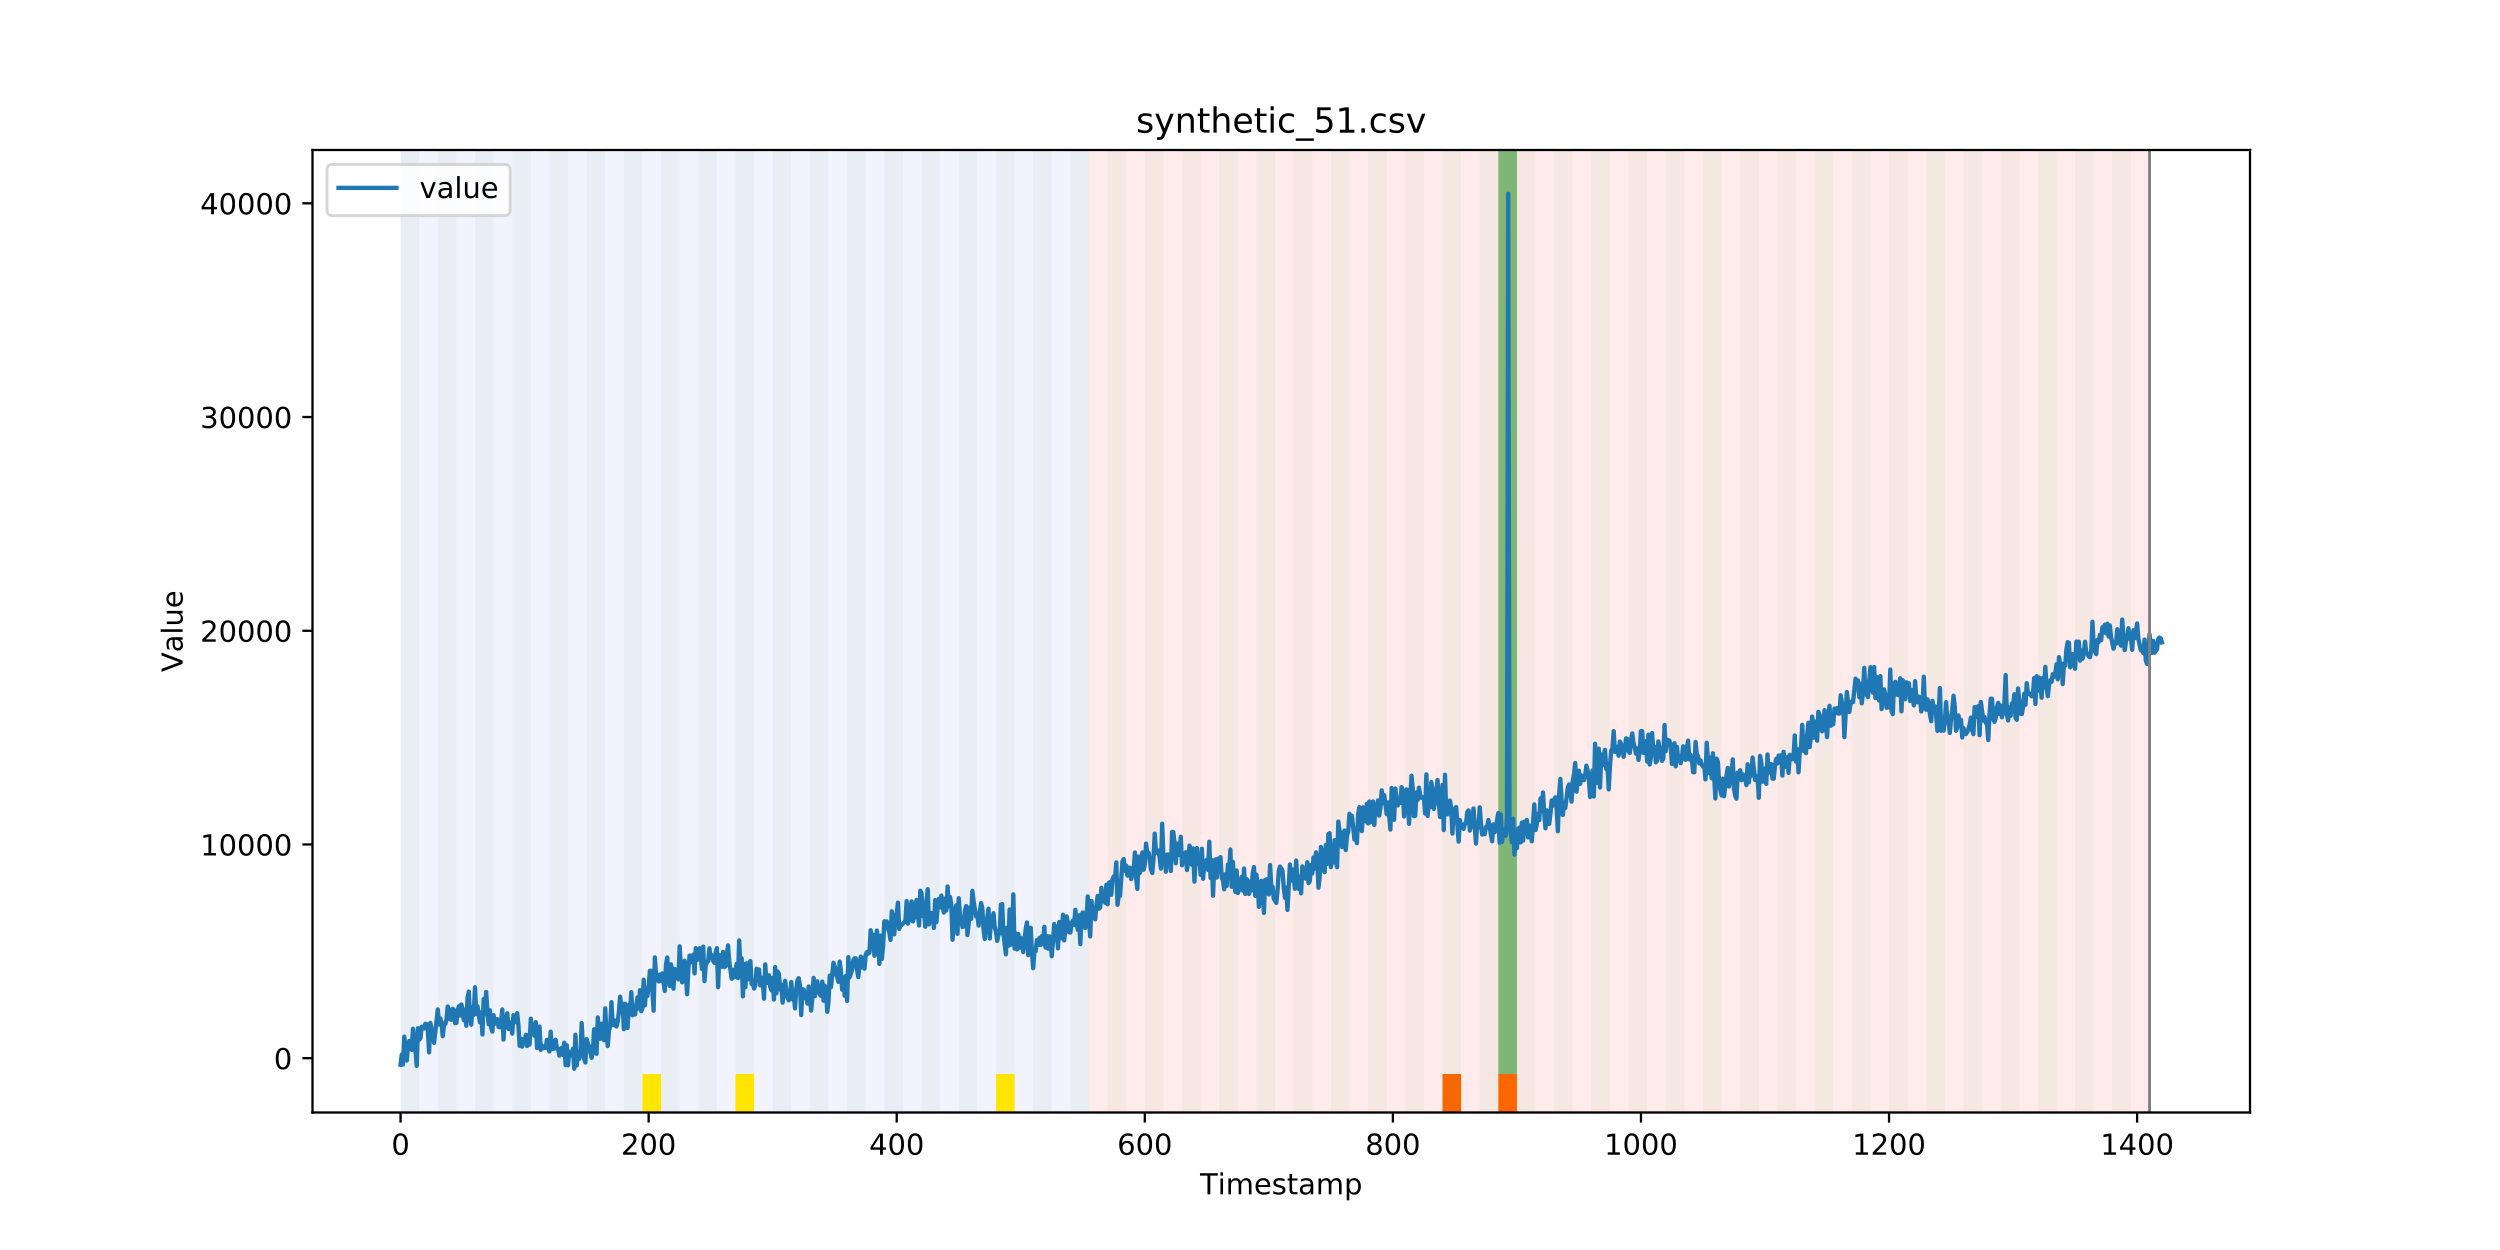 <?xml version="1.0" encoding="utf-8" standalone="no"?>
<!DOCTYPE svg PUBLIC "-//W3C//DTD SVG 1.1//EN"
  "http://www.w3.org/Graphics/SVG/1.1/DTD/svg11.dtd">
<!-- Created with matplotlib (https://matplotlib.org/) -->
<svg height="432pt" version="1.1" viewBox="0 0 864 432" width="864pt" xmlns="http://www.w3.org/2000/svg" xmlns:xlink="http://www.w3.org/1999/xlink">
 <defs>
  <style type="text/css">
*{stroke-linecap:butt;stroke-linejoin:round;}
  </style>
 </defs>
 <g id="figure_1">
  <g id="patch_1">
   <path d="M 0 432 
L 864 432 
L 864 0 
L 0 0 
z
" style="fill:#ffffff;"/>
  </g>
  <g id="axes_1">
   <g id="patch_2">
    <path d="M 108 384.48 
L 777.6 384.48 
L 777.6 51.84 
L 108 51.84 
z
" style="fill:#ffffff;"/>
   </g>
   <g id="patch_3">
    <path clip-path="url(#p2607fcc9b1)" d="M 138.436 384.48 
L 138.436 51.84 
L 376.354 51.84 
L 376.354 384.48 
z
" style="fill:#0000ff;opacity:0.05;"/>
   </g>
   <g id="patch_4">
    <path clip-path="url(#p2607fcc9b1)" d="M 376.354 384.48 
L 376.354 51.84 
L 742.877 51.84 
L 742.877 384.48 
z
" style="fill:#ff0000;opacity:0.08;"/>
   </g>
   <g id="patch_5">
    <path clip-path="url(#p2607fcc9b1)" d="M 138.436 384.48 
L 138.436 51.84 
L 144.867 51.84 
L 144.867 384.48 
z
" style="fill:#008000;opacity:0.04;"/>
   </g>
   <g id="patch_6">
    <path clip-path="url(#p2607fcc9b1)" d="M 151.297 384.48 
L 151.297 51.84 
L 157.727 51.84 
L 157.727 384.48 
z
" style="fill:#008000;opacity:0.04;"/>
   </g>
   <g id="patch_7">
    <path clip-path="url(#p2607fcc9b1)" d="M 164.157 384.48 
L 164.157 51.84 
L 170.587 51.84 
L 170.587 384.48 
z
" style="fill:#008000;opacity:0.04;"/>
   </g>
   <g id="patch_8">
    <path clip-path="url(#p2607fcc9b1)" d="M 177.018 384.48 
L 177.018 51.84 
L 183.448 51.84 
L 183.448 384.48 
z
" style="fill:#008000;opacity:0.04;"/>
   </g>
   <g id="patch_9">
    <path clip-path="url(#p2607fcc9b1)" d="M 189.878 384.48 
L 189.878 51.84 
L 196.308 51.84 
L 196.308 384.48 
z
" style="fill:#008000;opacity:0.04;"/>
   </g>
   <g id="patch_10">
    <path clip-path="url(#p2607fcc9b1)" d="M 202.739 384.48 
L 202.739 51.84 
L 209.169 51.84 
L 209.169 384.48 
z
" style="fill:#008000;opacity:0.04;"/>
   </g>
   <g id="patch_11">
    <path clip-path="url(#p2607fcc9b1)" d="M 215.599 384.48 
L 215.599 51.84 
L 222.029 51.84 
L 222.029 384.48 
z
" style="fill:#008000;opacity:0.04;"/>
   </g>
   <g id="patch_12">
    <path clip-path="url(#p2607fcc9b1)" d="M 222.029 384.48 
L 222.029 371.174 
L 228.459 371.174 
L 228.459 384.48 
z
" style="fill:#ffe500;"/>
   </g>
   <g id="patch_13">
    <path clip-path="url(#p2607fcc9b1)" d="M 228.459 384.48 
L 228.459 51.84 
L 234.89 51.84 
L 234.89 384.48 
z
" style="fill:#008000;opacity:0.04;"/>
   </g>
   <g id="patch_14">
    <path clip-path="url(#p2607fcc9b1)" d="M 241.32 384.48 
L 241.32 51.84 
L 247.75 51.84 
L 247.75 384.48 
z
" style="fill:#008000;opacity:0.04;"/>
   </g>
   <g id="patch_15">
    <path clip-path="url(#p2607fcc9b1)" d="M 254.18 384.48 
L 254.18 51.84 
L 260.61 51.84 
L 260.61 384.48 
z
" style="fill:#008000;opacity:0.04;"/>
   </g>
   <g id="patch_16">
    <path clip-path="url(#p2607fcc9b1)" d="M 254.18 384.48 
L 254.18 371.174 
L 260.61 371.174 
L 260.61 384.48 
z
" style="fill:#ffe500;"/>
   </g>
   <g id="patch_17">
    <path clip-path="url(#p2607fcc9b1)" d="M 498.529 384.48 
L 498.529 371.174 
L 504.959 371.174 
L 504.959 384.48 
z
" style="fill:#ff6600;"/>
   </g>
   <g id="patch_18">
    <path clip-path="url(#p2607fcc9b1)" d="M 267.041 384.48 
L 267.041 51.84 
L 273.471 51.84 
L 273.471 384.48 
z
" style="fill:#008000;opacity:0.04;"/>
   </g>
   <g id="patch_19">
    <path clip-path="url(#p2607fcc9b1)" d="M 279.901 384.48 
L 279.901 51.84 
L 286.331 51.84 
L 286.331 384.48 
z
" style="fill:#008000;opacity:0.04;"/>
   </g>
   <g id="patch_20">
    <path clip-path="url(#p2607fcc9b1)" d="M 517.819 384.48 
L 517.819 371.174 
L 524.249 371.174 
L 524.249 384.48 
z
" style="fill:#ff6600;"/>
   </g>
   <g id="patch_21">
    <path clip-path="url(#p2607fcc9b1)" d="M 292.762 384.48 
L 292.762 51.84 
L 299.192 51.84 
L 299.192 384.48 
z
" style="fill:#008000;opacity:0.04;"/>
   </g>
   <g id="patch_22">
    <path clip-path="url(#p2607fcc9b1)" d="M 305.622 384.48 
L 305.622 51.84 
L 312.052 51.84 
L 312.052 384.48 
z
" style="fill:#008000;opacity:0.04;"/>
   </g>
   <g id="patch_23">
    <path clip-path="url(#p2607fcc9b1)" d="M 318.482 384.48 
L 318.482 51.84 
L 324.913 51.84 
L 324.913 384.48 
z
" style="fill:#008000;opacity:0.04;"/>
   </g>
   <g id="patch_24">
    <path clip-path="url(#p2607fcc9b1)" d="M 331.343 384.48 
L 331.343 51.84 
L 337.773 51.84 
L 337.773 384.48 
z
" style="fill:#008000;opacity:0.04;"/>
   </g>
   <g id="patch_25">
    <path clip-path="url(#p2607fcc9b1)" d="M 344.203 384.48 
L 344.203 51.84 
L 350.634 51.84 
L 350.634 384.48 
z
" style="fill:#008000;opacity:0.04;"/>
   </g>
   <g id="patch_26">
    <path clip-path="url(#p2607fcc9b1)" d="M 344.203 384.48 
L 344.203 371.174 
L 350.634 371.174 
L 350.634 384.48 
z
" style="fill:#ffe500;"/>
   </g>
   <g id="patch_27">
    <path clip-path="url(#p2607fcc9b1)" d="M 357.064 384.48 
L 357.064 51.84 
L 363.494 51.84 
L 363.494 384.48 
z
" style="fill:#008000;opacity:0.04;"/>
   </g>
   <g id="patch_28">
    <path clip-path="url(#p2607fcc9b1)" d="M 369.924 384.48 
L 369.924 51.84 
L 376.354 51.84 
L 376.354 384.48 
z
" style="fill:#008000;opacity:0.04;"/>
   </g>
   <g id="patch_29">
    <path clip-path="url(#p2607fcc9b1)" d="M 382.785 384.48 
L 382.785 51.84 
L 389.215 51.84 
L 389.215 384.48 
z
" style="fill:#008000;opacity:0.04;"/>
   </g>
   <g id="patch_30">
    <path clip-path="url(#p2607fcc9b1)" d="M 395.645 384.48 
L 395.645 51.84 
L 402.075 51.84 
L 402.075 384.48 
z
" style="fill:#008000;opacity:0.04;"/>
   </g>
   <g id="patch_31">
    <path clip-path="url(#p2607fcc9b1)" d="M 408.506 384.48 
L 408.506 51.84 
L 414.936 51.84 
L 414.936 384.48 
z
" style="fill:#008000;opacity:0.04;"/>
   </g>
   <g id="patch_32">
    <path clip-path="url(#p2607fcc9b1)" d="M 421.366 384.48 
L 421.366 51.84 
L 427.796 51.84 
L 427.796 384.48 
z
" style="fill:#008000;opacity:0.04;"/>
   </g>
   <g id="patch_33">
    <path clip-path="url(#p2607fcc9b1)" d="M 434.226 384.48 
L 434.226 51.84 
L 440.657 51.84 
L 440.657 384.48 
z
" style="fill:#008000;opacity:0.04;"/>
   </g>
   <g id="patch_34">
    <path clip-path="url(#p2607fcc9b1)" d="M 447.087 384.48 
L 447.087 51.84 
L 453.517 51.84 
L 453.517 384.48 
z
" style="fill:#008000;opacity:0.04;"/>
   </g>
   <g id="patch_35">
    <path clip-path="url(#p2607fcc9b1)" d="M 459.947 384.48 
L 459.947 51.84 
L 466.377 51.84 
L 466.377 384.48 
z
" style="fill:#008000;opacity:0.04;"/>
   </g>
   <g id="patch_36">
    <path clip-path="url(#p2607fcc9b1)" d="M 472.808 384.48 
L 472.808 51.84 
L 479.238 51.84 
L 479.238 384.48 
z
" style="fill:#008000;opacity:0.04;"/>
   </g>
   <g id="patch_37">
    <path clip-path="url(#p2607fcc9b1)" d="M 485.668 384.48 
L 485.668 51.84 
L 492.098 51.84 
L 492.098 384.48 
z
" style="fill:#008000;opacity:0.04;"/>
   </g>
   <g id="patch_38">
    <path clip-path="url(#p2607fcc9b1)" d="M 498.529 384.48 
L 498.529 51.84 
L 504.959 51.84 
L 504.959 384.48 
z
" style="fill:#008000;opacity:0.04;"/>
   </g>
   <g id="patch_39">
    <path clip-path="url(#p2607fcc9b1)" d="M 511.389 384.48 
L 511.389 51.84 
L 517.819 51.84 
L 517.819 384.48 
z
" style="fill:#008000;opacity:0.04;"/>
   </g>
   <g id="patch_40">
    <path clip-path="url(#p2607fcc9b1)" d="M 517.819 371.174 
L 517.819 51.84 
L 524.249 51.84 
L 524.249 371.174 
z
" style="fill:#008000;opacity:0.5;"/>
   </g>
   <g id="patch_41">
    <path clip-path="url(#p2607fcc9b1)" d="M 524.249 384.48 
L 524.249 51.84 
L 530.68 51.84 
L 530.68 384.48 
z
" style="fill:#008000;opacity:0.04;"/>
   </g>
   <g id="patch_42">
    <path clip-path="url(#p2607fcc9b1)" d="M 537.11 384.48 
L 537.11 51.84 
L 543.54 51.84 
L 543.54 384.48 
z
" style="fill:#008000;opacity:0.04;"/>
   </g>
   <g id="patch_43">
    <path clip-path="url(#p2607fcc9b1)" d="M 549.97 384.48 
L 549.97 51.84 
L 556.401 51.84 
L 556.401 384.48 
z
" style="fill:#008000;opacity:0.04;"/>
   </g>
   <g id="patch_44">
    <path clip-path="url(#p2607fcc9b1)" d="M 562.831 384.48 
L 562.831 51.84 
L 569.261 51.84 
L 569.261 384.48 
z
" style="fill:#008000;opacity:0.04;"/>
   </g>
   <g id="patch_45">
    <path clip-path="url(#p2607fcc9b1)" d="M 575.691 384.48 
L 575.691 51.84 
L 582.121 51.84 
L 582.121 384.48 
z
" style="fill:#008000;opacity:0.04;"/>
   </g>
   <g id="patch_46">
    <path clip-path="url(#p2607fcc9b1)" d="M 588.552 384.48 
L 588.552 51.84 
L 594.982 51.84 
L 594.982 384.48 
z
" style="fill:#008000;opacity:0.04;"/>
   </g>
   <g id="patch_47">
    <path clip-path="url(#p2607fcc9b1)" d="M 601.412 384.48 
L 601.412 51.84 
L 607.842 51.84 
L 607.842 384.48 
z
" style="fill:#008000;opacity:0.04;"/>
   </g>
   <g id="patch_48">
    <path clip-path="url(#p2607fcc9b1)" d="M 614.272 384.48 
L 614.272 51.84 
L 620.703 51.84 
L 620.703 384.48 
z
" style="fill:#008000;opacity:0.04;"/>
   </g>
   <g id="patch_49">
    <path clip-path="url(#p2607fcc9b1)" d="M 627.133 384.48 
L 627.133 51.84 
L 633.563 51.84 
L 633.563 384.48 
z
" style="fill:#008000;opacity:0.04;"/>
   </g>
   <g id="patch_50">
    <path clip-path="url(#p2607fcc9b1)" d="M 639.993 384.48 
L 639.993 51.84 
L 646.424 51.84 
L 646.424 384.48 
z
" style="fill:#008000;opacity:0.04;"/>
   </g>
   <g id="patch_51">
    <path clip-path="url(#p2607fcc9b1)" d="M 652.854 384.48 
L 652.854 51.84 
L 659.284 51.84 
L 659.284 384.48 
z
" style="fill:#008000;opacity:0.04;"/>
   </g>
   <g id="patch_52">
    <path clip-path="url(#p2607fcc9b1)" d="M 665.714 384.48 
L 665.714 51.84 
L 672.144 51.84 
L 672.144 384.48 
z
" style="fill:#008000;opacity:0.04;"/>
   </g>
   <g id="patch_53">
    <path clip-path="url(#p2607fcc9b1)" d="M 678.575 384.48 
L 678.575 51.84 
L 685.005 51.84 
L 685.005 384.48 
z
" style="fill:#008000;opacity:0.04;"/>
   </g>
   <g id="patch_54">
    <path clip-path="url(#p2607fcc9b1)" d="M 691.435 384.48 
L 691.435 51.84 
L 697.865 51.84 
L 697.865 384.48 
z
" style="fill:#008000;opacity:0.04;"/>
   </g>
   <g id="patch_55">
    <path clip-path="url(#p2607fcc9b1)" d="M 704.296 384.48 
L 704.296 51.84 
L 710.726 51.84 
L 710.726 384.48 
z
" style="fill:#008000;opacity:0.04;"/>
   </g>
   <g id="patch_56">
    <path clip-path="url(#p2607fcc9b1)" d="M 717.156 384.48 
L 717.156 51.84 
L 723.586 51.84 
L 723.586 384.48 
z
" style="fill:#008000;opacity:0.04;"/>
   </g>
   <g id="patch_57">
    <path clip-path="url(#p2607fcc9b1)" d="M 730.016 384.48 
L 730.016 51.84 
L 736.447 51.84 
L 736.447 384.48 
z
" style="fill:#008000;opacity:0.04;"/>
   </g>
   <g id="matplotlib.axis_1">
    <g id="xtick_1">
     <g id="line2d_1">
      <defs>
       <path d="M 0 0 
L 0 3.5 
" id="md748abb220" style="stroke:#000000;stroke-width:0.8;"/>
      </defs>
      <g>
       <use style="stroke:#000000;stroke-width:0.8;" x="138.436" xlink:href="#md748abb220" y="384.48"/>
      </g>
     </g>
     <g id="text_1">
      <!-- 0 -->
      <defs>
       <path d="M 31.781 66.406 
Q 24.172 66.406 20.328 58.906 
Q 16.5 51.422 16.5 36.375 
Q 16.5 21.391 20.328 13.891 
Q 24.172 6.391 31.781 6.391 
Q 39.453 6.391 43.281 13.891 
Q 47.125 21.391 47.125 36.375 
Q 47.125 51.422 43.281 58.906 
Q 39.453 66.406 31.781 66.406 
z
M 31.781 74.219 
Q 44.047 74.219 50.516 64.516 
Q 56.984 54.828 56.984 36.375 
Q 56.984 17.969 50.516 8.266 
Q 44.047 -1.422 31.781 -1.422 
Q 19.531 -1.422 13.062 8.266 
Q 6.594 17.969 6.594 36.375 
Q 6.594 54.828 13.062 64.516 
Q 19.531 74.219 31.781 74.219 
z
" id="DejaVuSans-48"/>
      </defs>
      <g transform="translate(135.255 399.078)scale(0.1 -0.1)">
       <use xlink:href="#DejaVuSans-48"/>
      </g>
     </g>
    </g>
    <g id="xtick_2">
     <g id="line2d_2">
      <g>
       <use style="stroke:#000000;stroke-width:0.8;" x="224.173" xlink:href="#md748abb220" y="384.48"/>
      </g>
     </g>
     <g id="text_2">
      <!-- 200 -->
      <defs>
       <path d="M 19.188 8.297 
L 53.609 8.297 
L 53.609 0 
L 7.328 0 
L 7.328 8.297 
Q 12.938 14.109 22.625 23.891 
Q 32.328 33.688 34.812 36.531 
Q 39.547 41.844 41.422 45.531 
Q 43.312 49.219 43.312 52.781 
Q 43.312 58.594 39.234 62.25 
Q 35.156 65.922 28.609 65.922 
Q 23.969 65.922 18.812 64.312 
Q 13.672 62.703 7.812 59.422 
L 7.812 69.391 
Q 13.766 71.781 18.938 73 
Q 24.125 74.219 28.422 74.219 
Q 39.75 74.219 46.484 68.547 
Q 53.219 62.891 53.219 53.422 
Q 53.219 48.922 51.531 44.891 
Q 49.859 40.875 45.406 35.406 
Q 44.188 33.984 37.641 27.219 
Q 31.109 20.453 19.188 8.297 
z
" id="DejaVuSans-50"/>
      </defs>
      <g transform="translate(214.629 399.078)scale(0.1 -0.1)">
       <use xlink:href="#DejaVuSans-50"/>
       <use x="63.623" xlink:href="#DejaVuSans-48"/>
       <use x="127.246" xlink:href="#DejaVuSans-48"/>
      </g>
     </g>
    </g>
    <g id="xtick_3">
     <g id="line2d_3">
      <g>
       <use style="stroke:#000000;stroke-width:0.8;" x="309.909" xlink:href="#md748abb220" y="384.48"/>
      </g>
     </g>
     <g id="text_3">
      <!-- 400 -->
      <defs>
       <path d="M 37.797 64.312 
L 12.891 25.391 
L 37.797 25.391 
z
M 35.203 72.906 
L 47.609 72.906 
L 47.609 25.391 
L 58.016 25.391 
L 58.016 17.188 
L 47.609 17.188 
L 47.609 0 
L 37.797 0 
L 37.797 17.188 
L 4.891 17.188 
L 4.891 26.703 
z
" id="DejaVuSans-52"/>
      </defs>
      <g transform="translate(300.365 399.078)scale(0.1 -0.1)">
       <use xlink:href="#DejaVuSans-52"/>
       <use x="63.623" xlink:href="#DejaVuSans-48"/>
       <use x="127.246" xlink:href="#DejaVuSans-48"/>
      </g>
     </g>
    </g>
    <g id="xtick_4">
     <g id="line2d_4">
      <g>
       <use style="stroke:#000000;stroke-width:0.8;" x="395.645" xlink:href="#md748abb220" y="384.48"/>
      </g>
     </g>
     <g id="text_4">
      <!-- 600 -->
      <defs>
       <path d="M 33.016 40.375 
Q 26.375 40.375 22.484 35.828 
Q 18.609 31.297 18.609 23.391 
Q 18.609 15.531 22.484 10.953 
Q 26.375 6.391 33.016 6.391 
Q 39.656 6.391 43.531 10.953 
Q 47.406 15.531 47.406 23.391 
Q 47.406 31.297 43.531 35.828 
Q 39.656 40.375 33.016 40.375 
z
M 52.594 71.297 
L 52.594 62.312 
Q 48.875 64.062 45.094 64.984 
Q 41.312 65.922 37.594 65.922 
Q 27.828 65.922 22.672 59.328 
Q 17.531 52.734 16.797 39.406 
Q 19.672 43.656 24.016 45.922 
Q 28.375 48.188 33.594 48.188 
Q 44.578 48.188 50.953 41.516 
Q 57.328 34.859 57.328 23.391 
Q 57.328 12.156 50.688 5.359 
Q 44.047 -1.422 33.016 -1.422 
Q 20.359 -1.422 13.672 8.266 
Q 6.984 17.969 6.984 36.375 
Q 6.984 53.656 15.188 63.938 
Q 23.391 74.219 37.203 74.219 
Q 40.922 74.219 44.703 73.484 
Q 48.484 72.75 52.594 71.297 
z
" id="DejaVuSans-54"/>
      </defs>
      <g transform="translate(386.101 399.078)scale(0.1 -0.1)">
       <use xlink:href="#DejaVuSans-54"/>
       <use x="63.623" xlink:href="#DejaVuSans-48"/>
       <use x="127.246" xlink:href="#DejaVuSans-48"/>
      </g>
     </g>
    </g>
    <g id="xtick_5">
     <g id="line2d_5">
      <g>
       <use style="stroke:#000000;stroke-width:0.8;" x="481.381" xlink:href="#md748abb220" y="384.48"/>
      </g>
     </g>
     <g id="text_5">
      <!-- 800 -->
      <defs>
       <path d="M 31.781 34.625 
Q 24.75 34.625 20.719 30.859 
Q 16.703 27.094 16.703 20.516 
Q 16.703 13.922 20.719 10.156 
Q 24.75 6.391 31.781 6.391 
Q 38.812 6.391 42.859 10.172 
Q 46.922 13.969 46.922 20.516 
Q 46.922 27.094 42.891 30.859 
Q 38.875 34.625 31.781 34.625 
z
M 21.922 38.812 
Q 15.578 40.375 12.031 44.719 
Q 8.5 49.078 8.5 55.328 
Q 8.5 64.062 14.719 69.141 
Q 20.953 74.219 31.781 74.219 
Q 42.672 74.219 48.875 69.141 
Q 55.078 64.062 55.078 55.328 
Q 55.078 49.078 51.531 44.719 
Q 48 40.375 41.703 38.812 
Q 48.828 37.156 52.797 32.312 
Q 56.781 27.484 56.781 20.516 
Q 56.781 9.906 50.312 4.234 
Q 43.844 -1.422 31.781 -1.422 
Q 19.734 -1.422 13.25 4.234 
Q 6.781 9.906 6.781 20.516 
Q 6.781 27.484 10.781 32.312 
Q 14.797 37.156 21.922 38.812 
z
M 18.312 54.391 
Q 18.312 48.734 21.844 45.562 
Q 25.391 42.391 31.781 42.391 
Q 38.141 42.391 41.719 45.562 
Q 45.312 48.734 45.312 54.391 
Q 45.312 60.062 41.719 63.234 
Q 38.141 66.406 31.781 66.406 
Q 25.391 66.406 21.844 63.234 
Q 18.312 60.062 18.312 54.391 
z
" id="DejaVuSans-56"/>
      </defs>
      <g transform="translate(471.838 399.078)scale(0.1 -0.1)">
       <use xlink:href="#DejaVuSans-56"/>
       <use x="63.623" xlink:href="#DejaVuSans-48"/>
       <use x="127.246" xlink:href="#DejaVuSans-48"/>
      </g>
     </g>
    </g>
    <g id="xtick_6">
     <g id="line2d_6">
      <g>
       <use style="stroke:#000000;stroke-width:0.8;" x="567.118" xlink:href="#md748abb220" y="384.48"/>
      </g>
     </g>
     <g id="text_6">
      <!-- 1000 -->
      <defs>
       <path d="M 12.406 8.297 
L 28.516 8.297 
L 28.516 63.922 
L 10.984 60.406 
L 10.984 69.391 
L 28.422 72.906 
L 38.281 72.906 
L 38.281 8.297 
L 54.391 8.297 
L 54.391 0 
L 12.406 0 
z
" id="DejaVuSans-49"/>
      </defs>
      <g transform="translate(554.393 399.078)scale(0.1 -0.1)">
       <use xlink:href="#DejaVuSans-49"/>
       <use x="63.623" xlink:href="#DejaVuSans-48"/>
       <use x="127.246" xlink:href="#DejaVuSans-48"/>
       <use x="190.869" xlink:href="#DejaVuSans-48"/>
      </g>
     </g>
    </g>
    <g id="xtick_7">
     <g id="line2d_7">
      <g>
       <use style="stroke:#000000;stroke-width:0.8;" x="652.854" xlink:href="#md748abb220" y="384.48"/>
      </g>
     </g>
     <g id="text_7">
      <!-- 1200 -->
      <g transform="translate(640.129 399.078)scale(0.1 -0.1)">
       <use xlink:href="#DejaVuSans-49"/>
       <use x="63.623" xlink:href="#DejaVuSans-50"/>
       <use x="127.246" xlink:href="#DejaVuSans-48"/>
       <use x="190.869" xlink:href="#DejaVuSans-48"/>
      </g>
     </g>
    </g>
    <g id="xtick_8">
     <g id="line2d_8">
      <g>
       <use style="stroke:#000000;stroke-width:0.8;" x="738.59" xlink:href="#md748abb220" y="384.48"/>
      </g>
     </g>
     <g id="text_8">
      <!-- 1400 -->
      <g transform="translate(725.865 399.078)scale(0.1 -0.1)">
       <use xlink:href="#DejaVuSans-49"/>
       <use x="63.623" xlink:href="#DejaVuSans-52"/>
       <use x="127.246" xlink:href="#DejaVuSans-48"/>
       <use x="190.869" xlink:href="#DejaVuSans-48"/>
      </g>
     </g>
    </g>
    <g id="text_9">
     <!-- Timestamp -->
     <defs>
      <path d="M -0.297 72.906 
L 61.375 72.906 
L 61.375 64.594 
L 35.5 64.594 
L 35.5 0 
L 25.594 0 
L 25.594 64.594 
L -0.297 64.594 
z
" id="DejaVuSans-84"/>
      <path d="M 9.422 54.688 
L 18.406 54.688 
L 18.406 0 
L 9.422 0 
z
M 9.422 75.984 
L 18.406 75.984 
L 18.406 64.594 
L 9.422 64.594 
z
" id="DejaVuSans-105"/>
      <path d="M 52 44.188 
Q 55.375 50.25 60.062 53.125 
Q 64.75 56 71.094 56 
Q 79.641 56 84.281 50.016 
Q 88.922 44.047 88.922 33.016 
L 88.922 0 
L 79.891 0 
L 79.891 32.719 
Q 79.891 40.578 77.094 44.375 
Q 74.312 48.188 68.609 48.188 
Q 61.625 48.188 57.562 43.547 
Q 53.516 38.922 53.516 30.906 
L 53.516 0 
L 44.484 0 
L 44.484 32.719 
Q 44.484 40.625 41.703 44.406 
Q 38.922 48.188 33.109 48.188 
Q 26.219 48.188 22.156 43.531 
Q 18.109 38.875 18.109 30.906 
L 18.109 0 
L 9.078 0 
L 9.078 54.688 
L 18.109 54.688 
L 18.109 46.188 
Q 21.188 51.219 25.484 53.609 
Q 29.781 56 35.688 56 
Q 41.656 56 45.828 52.969 
Q 50 49.953 52 44.188 
z
" id="DejaVuSans-109"/>
      <path d="M 56.203 29.594 
L 56.203 25.203 
L 14.891 25.203 
Q 15.484 15.922 20.484 11.062 
Q 25.484 6.203 34.422 6.203 
Q 39.594 6.203 44.453 7.469 
Q 49.312 8.734 54.109 11.281 
L 54.109 2.781 
Q 49.266 0.734 44.188 -0.344 
Q 39.109 -1.422 33.891 -1.422 
Q 20.797 -1.422 13.156 6.188 
Q 5.516 13.812 5.516 26.812 
Q 5.516 40.234 12.766 48.109 
Q 20.016 56 32.328 56 
Q 43.359 56 49.781 48.891 
Q 56.203 41.797 56.203 29.594 
z
M 47.219 32.234 
Q 47.125 39.594 43.094 43.984 
Q 39.062 48.391 32.422 48.391 
Q 24.906 48.391 20.391 44.141 
Q 15.875 39.891 15.188 32.172 
z
" id="DejaVuSans-101"/>
      <path d="M 44.281 53.078 
L 44.281 44.578 
Q 40.484 46.531 36.375 47.5 
Q 32.281 48.484 27.875 48.484 
Q 21.188 48.484 17.844 46.438 
Q 14.5 44.391 14.5 40.281 
Q 14.5 37.156 16.891 35.375 
Q 19.281 33.594 26.516 31.984 
L 29.594 31.297 
Q 39.156 29.25 43.188 25.516 
Q 47.219 21.781 47.219 15.094 
Q 47.219 7.469 41.188 3.016 
Q 35.156 -1.422 24.609 -1.422 
Q 20.219 -1.422 15.453 -0.562 
Q 10.688 0.297 5.422 2 
L 5.422 11.281 
Q 10.406 8.688 15.234 7.391 
Q 20.062 6.109 24.812 6.109 
Q 31.156 6.109 34.562 8.281 
Q 37.984 10.453 37.984 14.406 
Q 37.984 18.062 35.516 20.016 
Q 33.062 21.969 24.703 23.781 
L 21.578 24.516 
Q 13.234 26.266 9.516 29.906 
Q 5.812 33.547 5.812 39.891 
Q 5.812 47.609 11.281 51.797 
Q 16.75 56 26.812 56 
Q 31.781 56 36.172 55.266 
Q 40.578 54.547 44.281 53.078 
z
" id="DejaVuSans-115"/>
      <path d="M 18.312 70.219 
L 18.312 54.688 
L 36.812 54.688 
L 36.812 47.703 
L 18.312 47.703 
L 18.312 18.016 
Q 18.312 11.328 20.141 9.422 
Q 21.969 7.516 27.594 7.516 
L 36.812 7.516 
L 36.812 0 
L 27.594 0 
Q 17.188 0 13.234 3.875 
Q 9.281 7.766 9.281 18.016 
L 9.281 47.703 
L 2.688 47.703 
L 2.688 54.688 
L 9.281 54.688 
L 9.281 70.219 
z
" id="DejaVuSans-116"/>
      <path d="M 34.281 27.484 
Q 23.391 27.484 19.188 25 
Q 14.984 22.516 14.984 16.5 
Q 14.984 11.719 18.141 8.906 
Q 21.297 6.109 26.703 6.109 
Q 34.188 6.109 38.703 11.406 
Q 43.219 16.703 43.219 25.484 
L 43.219 27.484 
z
M 52.203 31.203 
L 52.203 0 
L 43.219 0 
L 43.219 8.297 
Q 40.141 3.328 35.547 0.953 
Q 30.953 -1.422 24.312 -1.422 
Q 15.922 -1.422 10.953 3.297 
Q 6 8.016 6 15.922 
Q 6 25.141 12.172 29.828 
Q 18.359 34.516 30.609 34.516 
L 43.219 34.516 
L 43.219 35.406 
Q 43.219 41.609 39.141 45 
Q 35.062 48.391 27.688 48.391 
Q 23 48.391 18.547 47.266 
Q 14.109 46.141 10.016 43.891 
L 10.016 52.203 
Q 14.938 54.109 19.578 55.047 
Q 24.219 56 28.609 56 
Q 40.484 56 46.344 49.844 
Q 52.203 43.703 52.203 31.203 
z
" id="DejaVuSans-97"/>
      <path d="M 18.109 8.203 
L 18.109 -20.797 
L 9.078 -20.797 
L 9.078 54.688 
L 18.109 54.688 
L 18.109 46.391 
Q 20.953 51.266 25.266 53.625 
Q 29.594 56 35.594 56 
Q 45.562 56 51.781 48.094 
Q 58.016 40.188 58.016 27.297 
Q 58.016 14.406 51.781 6.484 
Q 45.562 -1.422 35.594 -1.422 
Q 29.594 -1.422 25.266 0.953 
Q 20.953 3.328 18.109 8.203 
z
M 48.688 27.297 
Q 48.688 37.203 44.609 42.844 
Q 40.531 48.484 33.406 48.484 
Q 26.266 48.484 22.188 42.844 
Q 18.109 37.203 18.109 27.297 
Q 18.109 17.391 22.188 11.75 
Q 26.266 6.109 33.406 6.109 
Q 40.531 6.109 44.609 11.75 
Q 48.688 17.391 48.688 27.297 
z
" id="DejaVuSans-112"/>
     </defs>
     <g transform="translate(414.739 412.757)scale(0.1 -0.1)">
      <use xlink:href="#DejaVuSans-84"/>
      <use x="61.037" xlink:href="#DejaVuSans-105"/>
      <use x="88.82" xlink:href="#DejaVuSans-109"/>
      <use x="186.232" xlink:href="#DejaVuSans-101"/>
      <use x="247.756" xlink:href="#DejaVuSans-115"/>
      <use x="299.855" xlink:href="#DejaVuSans-116"/>
      <use x="339.064" xlink:href="#DejaVuSans-97"/>
      <use x="400.344" xlink:href="#DejaVuSans-109"/>
      <use x="497.756" xlink:href="#DejaVuSans-112"/>
     </g>
    </g>
   </g>
   <g id="matplotlib.axis_2">
    <g id="ytick_1">
     <g id="line2d_9">
      <defs>
       <path d="M 0 0 
L -3.5 0 
" id="m618b142334" style="stroke:#000000;stroke-width:0.8;"/>
      </defs>
      <g>
       <use style="stroke:#000000;stroke-width:0.8;" x="108" xlink:href="#m618b142334" y="365.71"/>
      </g>
     </g>
     <g id="text_10">
      <!-- 0 -->
      <g transform="translate(94.638 369.509)scale(0.1 -0.1)">
       <use xlink:href="#DejaVuSans-48"/>
      </g>
     </g>
    </g>
    <g id="ytick_2">
     <g id="line2d_10">
      <g>
       <use style="stroke:#000000;stroke-width:0.8;" x="108" xlink:href="#m618b142334" y="291.848"/>
      </g>
     </g>
     <g id="text_11">
      <!-- 10000 -->
      <g transform="translate(69.188 295.647)scale(0.1 -0.1)">
       <use xlink:href="#DejaVuSans-49"/>
       <use x="63.623" xlink:href="#DejaVuSans-48"/>
       <use x="127.246" xlink:href="#DejaVuSans-48"/>
       <use x="190.869" xlink:href="#DejaVuSans-48"/>
       <use x="254.492" xlink:href="#DejaVuSans-48"/>
      </g>
     </g>
    </g>
    <g id="ytick_3">
     <g id="line2d_11">
      <g>
       <use style="stroke:#000000;stroke-width:0.8;" x="108" xlink:href="#m618b142334" y="217.986"/>
      </g>
     </g>
     <g id="text_12">
      <!-- 20000 -->
      <g transform="translate(69.188 221.785)scale(0.1 -0.1)">
       <use xlink:href="#DejaVuSans-50"/>
       <use x="63.623" xlink:href="#DejaVuSans-48"/>
       <use x="127.246" xlink:href="#DejaVuSans-48"/>
       <use x="190.869" xlink:href="#DejaVuSans-48"/>
       <use x="254.492" xlink:href="#DejaVuSans-48"/>
      </g>
     </g>
    </g>
    <g id="ytick_4">
     <g id="line2d_12">
      <g>
       <use style="stroke:#000000;stroke-width:0.8;" x="108" xlink:href="#m618b142334" y="144.124"/>
      </g>
     </g>
     <g id="text_13">
      <!-- 30000 -->
      <defs>
       <path d="M 40.578 39.312 
Q 47.656 37.797 51.625 33 
Q 55.609 28.219 55.609 21.188 
Q 55.609 10.406 48.188 4.484 
Q 40.766 -1.422 27.094 -1.422 
Q 22.516 -1.422 17.656 -0.516 
Q 12.797 0.391 7.625 2.203 
L 7.625 11.719 
Q 11.719 9.328 16.594 8.109 
Q 21.484 6.891 26.812 6.891 
Q 36.078 6.891 40.938 10.547 
Q 45.797 14.203 45.797 21.188 
Q 45.797 27.641 41.281 31.266 
Q 36.766 34.906 28.719 34.906 
L 20.219 34.906 
L 20.219 43.016 
L 29.109 43.016 
Q 36.375 43.016 40.234 45.922 
Q 44.094 48.828 44.094 54.297 
Q 44.094 59.906 40.109 62.906 
Q 36.141 65.922 28.719 65.922 
Q 24.656 65.922 20.016 65.031 
Q 15.375 64.156 9.812 62.312 
L 9.812 71.094 
Q 15.438 72.656 20.344 73.438 
Q 25.25 74.219 29.594 74.219 
Q 40.828 74.219 47.359 69.109 
Q 53.906 64.016 53.906 55.328 
Q 53.906 49.266 50.438 45.094 
Q 46.969 40.922 40.578 39.312 
z
" id="DejaVuSans-51"/>
      </defs>
      <g transform="translate(69.188 147.923)scale(0.1 -0.1)">
       <use xlink:href="#DejaVuSans-51"/>
       <use x="63.623" xlink:href="#DejaVuSans-48"/>
       <use x="127.246" xlink:href="#DejaVuSans-48"/>
       <use x="190.869" xlink:href="#DejaVuSans-48"/>
       <use x="254.492" xlink:href="#DejaVuSans-48"/>
      </g>
     </g>
    </g>
    <g id="ytick_5">
     <g id="line2d_13">
      <g>
       <use style="stroke:#000000;stroke-width:0.8;" x="108" xlink:href="#m618b142334" y="70.262"/>
      </g>
     </g>
     <g id="text_14">
      <!-- 40000 -->
      <g transform="translate(69.188 74.061)scale(0.1 -0.1)">
       <use xlink:href="#DejaVuSans-52"/>
       <use x="63.623" xlink:href="#DejaVuSans-48"/>
       <use x="127.246" xlink:href="#DejaVuSans-48"/>
       <use x="190.869" xlink:href="#DejaVuSans-48"/>
       <use x="254.492" xlink:href="#DejaVuSans-48"/>
      </g>
     </g>
    </g>
    <g id="text_15">
     <!-- Value -->
     <defs>
      <path d="M 28.609 0 
L 0.781 72.906 
L 11.078 72.906 
L 34.188 11.531 
L 57.328 72.906 
L 67.578 72.906 
L 39.797 0 
z
" id="DejaVuSans-86"/>
      <path d="M 9.422 75.984 
L 18.406 75.984 
L 18.406 0 
L 9.422 0 
z
" id="DejaVuSans-108"/>
      <path d="M 8.5 21.578 
L 8.5 54.688 
L 17.484 54.688 
L 17.484 21.922 
Q 17.484 14.156 20.5 10.266 
Q 23.531 6.391 29.594 6.391 
Q 36.859 6.391 41.078 11.031 
Q 45.312 15.672 45.312 23.688 
L 45.312 54.688 
L 54.297 54.688 
L 54.297 0 
L 45.312 0 
L 45.312 8.406 
Q 42.047 3.422 37.719 1 
Q 33.406 -1.422 27.688 -1.422 
Q 18.266 -1.422 13.375 4.438 
Q 8.5 10.297 8.5 21.578 
z
M 31.109 56 
z
" id="DejaVuSans-117"/>
     </defs>
     <g transform="translate(63.108 232.273)rotate(-90)scale(0.1 -0.1)">
      <use xlink:href="#DejaVuSans-86"/>
      <use x="68.299" xlink:href="#DejaVuSans-97"/>
      <use x="129.578" xlink:href="#DejaVuSans-108"/>
      <use x="157.361" xlink:href="#DejaVuSans-117"/>
      <use x="220.74" xlink:href="#DejaVuSans-101"/>
     </g>
    </g>
   </g>
   <g id="line2d_14">
    <path clip-path="url(#p2607fcc9b1)" d="M 138.436 367.975 
L 138.865 364.476 
L 139.294 367.882 
L 139.722 358.266 
L 140.58 366.507 
L 141.008 361.135 
L 141.437 359.754 
L 141.866 359.936 
L 142.294 362.834 
L 142.723 355.551 
L 143.581 362.763 
L 144.009 368.365 
L 144.438 355.352 
L 144.867 359.365 
L 145.295 358.859 
L 145.724 354.844 
L 146.153 354.922 
L 146.581 355.401 
L 147.01 353.801 
L 147.439 353.953 
L 147.867 356.265 
L 148.296 363.705 
L 148.725 353.514 
L 149.153 355.731 
L 149.582 355.782 
L 150.011 360.427 
L 151.297 348.85 
L 151.725 354.086 
L 152.154 351.964 
L 152.583 353.37 
L 153.012 358.114 
L 153.44 354.242 
L 153.869 353.934 
L 154.298 352.451 
L 154.726 347.866 
L 155.155 348.94 
L 155.584 352.255 
L 156.012 352.414 
L 156.441 348.663 
L 156.87 349.039 
L 157.298 353.598 
L 157.727 353.538 
L 158.156 349.372 
L 158.584 347.739 
L 159.013 350.967 
L 159.442 347.133 
L 159.87 348.882 
L 160.299 352.632 
L 160.728 348.983 
L 161.156 354.493 
L 161.585 344.793 
L 162.014 342.709 
L 162.443 351.563 
L 162.871 354.123 
L 163.3 348.046 
L 163.729 350.732 
L 164.157 341.194 
L 164.586 350.453 
L 165.015 347.759 
L 165.872 353.311 
L 166.301 349.88 
L 166.729 357.501 
L 167.158 345.263 
L 167.587 350.33 
L 168.015 342.831 
L 168.444 349.369 
L 168.873 353.983 
L 169.301 349.146 
L 169.73 355.133 
L 170.159 356.502 
L 170.587 350.841 
L 171.016 353.792 
L 171.445 352.299 
L 171.873 352.213 
L 172.302 354.915 
L 172.731 355.038 
L 173.16 353.609 
L 173.588 348.865 
L 174.017 359.279 
L 174.446 351.508 
L 174.874 352.719 
L 175.303 350.192 
L 175.732 355.584 
L 176.16 353.275 
L 176.589 353.9 
L 177.018 357.196 
L 177.446 350.831 
L 177.875 351.252 
L 178.304 353.233 
L 178.732 350.131 
L 179.161 354.257 
L 179.59 361.428 
L 180.018 359.017 
L 180.447 361.719 
L 180.876 359.125 
L 181.304 359.92 
L 181.733 357.658 
L 182.162 361.491 
L 182.591 357.689 
L 183.019 360.986 
L 183.448 352.072 
L 183.877 356.26 
L 184.305 355.748 
L 184.734 357.947 
L 185.163 353.257 
L 185.591 362.21 
L 186.02 361.751 
L 186.449 354.795 
L 186.877 362.843 
L 187.306 361.35 
L 187.735 362.223 
L 188.592 362.118 
L 189.021 359.35 
L 189.449 362.027 
L 189.878 363.402 
L 190.307 356.549 
L 190.735 362.546 
L 191.164 362.522 
L 191.593 362.321 
L 192.022 359.343 
L 192.45 362.391 
L 192.879 362.325 
L 193.308 364.816 
L 194.165 362.106 
L 194.594 364.585 
L 195.022 360.375 
L 195.451 368.12 
L 195.88 361.229 
L 196.308 368.171 
L 196.737 363.483 
L 197.166 364.305 
L 197.594 364.725 
L 198.023 362.419 
L 198.452 369.36 
L 198.88 357.612 
L 199.309 368.244 
L 199.738 363.606 
L 200.166 365.952 
L 200.595 364.447 
L 201.024 353.597 
L 201.452 361.26 
L 201.881 366.02 
L 202.31 367.185 
L 202.739 359.111 
L 203.167 360.686 
L 203.596 361.611 
L 204.453 365.583 
L 204.882 363.79 
L 205.311 355.71 
L 205.739 361.572 
L 206.168 364.185 
L 206.597 351.627 
L 207.025 356.792 
L 207.454 359.001 
L 207.883 353.799 
L 208.311 354.134 
L 208.74 359.494 
L 209.169 348.499 
L 209.597 357.448 
L 210.026 361.514 
L 210.455 356.327 
L 210.883 354.636 
L 211.312 346.338 
L 211.741 354.273 
L 212.17 352.564 
L 212.598 354.191 
L 213.027 354.765 
L 213.456 353.234 
L 213.884 349.724 
L 214.313 344.453 
L 214.742 347.993 
L 215.17 346.892 
L 215.599 355.675 
L 216.028 346.887 
L 216.456 349.34 
L 216.885 355.275 
L 217.314 347.335 
L 217.742 349.464 
L 218.171 342.898 
L 218.6 350.877 
L 219.028 349.168 
L 219.457 350.598 
L 220.314 344.703 
L 220.743 348.541 
L 221.172 342.205 
L 221.601 349.461 
L 222.029 348.42 
L 222.458 338.59 
L 222.887 347.432 
L 223.315 341.614 
L 223.744 344.181 
L 224.173 340.775 
L 224.601 335.528 
L 225.03 335.5 
L 225.887 349.299 
L 226.316 330.848 
L 226.745 337.364 
L 227.173 337.451 
L 227.602 339.163 
L 228.031 336.813 
L 228.459 338.991 
L 228.888 336.422 
L 229.745 342.484 
L 230.174 333.246 
L 230.603 330.91 
L 231.031 337.491 
L 231.46 340.745 
L 231.889 333.288 
L 232.318 335.588 
L 232.746 341.677 
L 233.175 334.853 
L 233.604 336.976 
L 234.032 335.63 
L 234.461 338.465 
L 234.89 327.061 
L 235.318 334.893 
L 235.747 339.491 
L 236.176 332.486 
L 236.604 332.046 
L 237.033 336.581 
L 237.462 343.596 
L 237.89 334.952 
L 238.319 330.236 
L 238.748 332.48 
L 239.176 332.502 
L 239.605 329.903 
L 240.034 336.397 
L 240.462 327.69 
L 240.891 331.773 
L 241.32 329.016 
L 241.749 327.728 
L 242.177 330.744 
L 242.606 334.871 
L 243.035 327.144 
L 243.463 339.072 
L 243.892 333.58 
L 244.321 332.5 
L 244.749 332.184 
L 245.178 327.739 
L 245.607 331.119 
L 246.035 330.15 
L 246.464 332.014 
L 246.893 332.759 
L 247.321 329.282 
L 247.75 327.674 
L 248.179 341.173 
L 248.607 330.052 
L 249.036 330.92 
L 249.465 334.068 
L 249.893 329.011 
L 250.322 334.215 
L 250.751 333.972 
L 251.608 326.738 
L 252.037 332.384 
L 252.894 338.262 
L 253.323 335.218 
L 253.752 337.716 
L 254.609 333.097 
L 255.038 338.016 
L 255.466 325.022 
L 255.895 334.656 
L 256.324 331.206 
L 256.752 344.343 
L 257.181 333.14 
L 257.61 341.142 
L 258.038 332.941 
L 258.467 335.151 
L 258.896 338.434 
L 259.324 332.141 
L 259.753 340.03 
L 260.182 339.82 
L 260.61 341.651 
L 261.039 340.639 
L 261.468 334.793 
L 261.897 336.966 
L 262.325 335.05 
L 262.754 340.555 
L 263.183 337.899 
L 263.611 338.632 
L 264.04 345.167 
L 264.469 333.299 
L 264.897 339.728 
L 265.326 337.566 
L 265.755 337.066 
L 266.183 341.073 
L 266.612 342.242 
L 267.041 337.915 
L 267.469 345.435 
L 267.898 334.23 
L 268.327 343.301 
L 268.755 335.785 
L 269.184 336.489 
L 269.613 342.044 
L 270.041 340.369 
L 270.47 346.523 
L 270.899 341.574 
L 271.328 338.983 
L 271.756 342.668 
L 272.185 344.868 
L 272.614 345.731 
L 273.042 343.484 
L 273.471 339.397 
L 273.9 345.332 
L 274.328 344.026 
L 274.757 348.507 
L 275.186 341.8 
L 275.614 338.762 
L 276.043 338.071 
L 276.472 340.658 
L 276.9 350.79 
L 277.329 341.904 
L 277.758 341.98 
L 278.186 345.003 
L 278.615 342.982 
L 279.044 346.831 
L 279.472 340.94 
L 280.33 349.26 
L 280.759 344.624 
L 281.187 337.975 
L 281.616 344.264 
L 282.045 340.102 
L 282.473 339.149 
L 282.902 342.548 
L 283.331 343.726 
L 283.759 344.216 
L 284.188 339.235 
L 284.617 345.839 
L 285.045 340.684 
L 285.474 342.483 
L 285.903 349.705 
L 286.331 346.231 
L 286.76 337.202 
L 287.189 341.117 
L 288.046 332.713 
L 288.475 333.981 
L 288.903 336.686 
L 289.332 337.496 
L 289.761 339.338 
L 290.19 332.326 
L 290.618 335.694 
L 291.047 342.029 
L 291.476 337.834 
L 291.904 344.128 
L 292.333 337.255 
L 292.762 345.928 
L 293.19 330.803 
L 293.619 337.774 
L 294.476 335.221 
L 294.905 331.867 
L 295.334 331.208 
L 295.762 331.211 
L 296.191 335.097 
L 296.62 337.659 
L 297.048 333.555 
L 297.477 330.61 
L 297.906 334.333 
L 298.334 331.052 
L 298.763 334.763 
L 299.192 329.948 
L 299.62 328.991 
L 300.049 329.587 
L 300.478 329.214 
L 300.907 321.497 
L 301.335 324.834 
L 301.764 323.076 
L 302.193 330.315 
L 303.05 321.596 
L 303.479 325.732 
L 303.907 333.123 
L 304.336 323.355 
L 304.765 331.419 
L 305.193 326.867 
L 305.622 318.388 
L 306.051 320.647 
L 306.479 318.439 
L 306.908 320.996 
L 307.337 322.168 
L 307.765 324.845 
L 308.194 314.955 
L 308.623 320.414 
L 309.051 322.906 
L 309.48 316.571 
L 309.909 315.419 
L 310.338 311.964 
L 310.766 321.047 
L 311.195 319.906 
L 311.624 319.67 
L 312.91 318.273 
L 313.338 311.418 
L 313.767 319.206 
L 314.196 317.761 
L 314.624 313.566 
L 315.053 311.526 
L 315.482 318.439 
L 315.91 317.205 
L 316.339 313.085 
L 316.768 311.004 
L 317.625 319.844 
L 318.054 307.813 
L 318.482 308.675 
L 318.911 316.612 
L 319.34 314.027 
L 319.769 320.284 
L 320.197 311.366 
L 320.626 307.315 
L 321.055 319.476 
L 321.483 316.146 
L 321.912 315.542 
L 322.341 315.623 
L 322.769 320.667 
L 323.198 311.055 
L 323.627 318.691 
L 324.055 312.978 
L 324.484 310.632 
L 324.913 313.615 
L 325.341 309.508 
L 325.77 312.991 
L 326.199 315.367 
L 326.627 310.523 
L 327.056 314.65 
L 327.485 306.383 
L 327.913 313.212 
L 328.342 310.005 
L 328.771 312.539 
L 329.199 324.766 
L 329.628 318.677 
L 330.057 315.239 
L 330.486 312.87 
L 330.914 322.741 
L 331.343 310.412 
L 331.772 316.473 
L 332.2 317.192 
L 332.629 320.388 
L 333.058 320.177 
L 333.486 314.656 
L 333.915 313.133 
L 334.344 323.166 
L 334.772 319.237 
L 335.201 313.628 
L 335.63 317.569 
L 336.058 307.9 
L 336.487 311.59 
L 337.344 316.722 
L 337.773 315.916 
L 338.202 319.868 
L 338.63 315.069 
L 339.059 312.091 
L 339.488 313.829 
L 339.917 321.229 
L 340.345 324.513 
L 340.774 319.061 
L 341.203 317.227 
L 341.631 314.037 
L 342.06 324.357 
L 342.489 318.249 
L 342.917 318.986 
L 343.346 315.602 
L 343.775 320.453 
L 344.203 321.934 
L 344.632 325.149 
L 345.061 323.005 
L 345.489 322.648 
L 345.918 312.635 
L 346.347 312.494 
L 346.775 322.574 
L 347.633 329.811 
L 348.061 320.624 
L 348.49 326.879 
L 348.919 314.33 
L 349.348 326.48 
L 349.776 322.896 
L 350.205 309.104 
L 350.634 327.834 
L 351.062 322.644 
L 351.491 328.131 
L 351.92 322.781 
L 352.348 327.521 
L 352.777 324.056 
L 353.206 325.583 
L 353.634 329.034 
L 354.492 321.008 
L 354.92 318.811 
L 355.349 330.075 
L 356.206 320.622 
L 356.635 329.239 
L 357.064 334.603 
L 357.492 328.607 
L 357.921 328.73 
L 358.35 324.893 
L 358.778 326.579 
L 359.207 324.152 
L 359.636 326.58 
L 360.065 323.523 
L 360.493 326.254 
L 360.922 320.306 
L 361.351 327.496 
L 361.779 323.519 
L 362.208 327.848 
L 362.637 323.604 
L 363.065 324.438 
L 363.494 330.474 
L 364.351 319.344 
L 365.209 322.895 
L 365.637 327.738 
L 366.066 318.617 
L 366.495 322.511 
L 366.923 324.286 
L 367.352 316.143 
L 367.781 324.994 
L 368.638 316.721 
L 369.067 319.005 
L 369.496 322.147 
L 369.924 322.268 
L 370.353 319.04 
L 370.782 318.125 
L 371.21 319.667 
L 371.639 314.426 
L 372.068 319.308 
L 372.496 321.353 
L 372.925 316.324 
L 373.354 326.297 
L 373.782 316.135 
L 374.211 315.359 
L 374.64 317.698 
L 375.068 320.675 
L 375.497 317.552 
L 375.926 309.809 
L 376.354 318.057 
L 376.783 323.638 
L 377.212 311.355 
L 377.64 315.892 
L 378.069 315.503 
L 378.498 317.734 
L 378.927 312.801 
L 379.355 309.635 
L 379.784 314.063 
L 380.213 313.698 
L 380.641 306.83 
L 381.07 311.462 
L 381.499 310.691 
L 381.927 312.007 
L 382.356 305.805 
L 382.785 312.515 
L 383.213 305.117 
L 383.642 304.842 
L 384.071 309.21 
L 384.499 303.807 
L 384.928 302.851 
L 385.357 303.971 
L 385.785 298.073 
L 386.214 312.698 
L 386.643 309.267 
L 387.071 309.648 
L 387.929 297.652 
L 388.357 296.897 
L 388.786 300.99 
L 389.215 299.125 
L 389.644 302.603 
L 390.072 299.907 
L 390.501 299.884 
L 390.93 303.812 
L 391.358 301.688 
L 391.787 300.74 
L 392.216 294.627 
L 392.644 303.468 
L 393.073 307.208 
L 393.502 296.011 
L 393.93 301.683 
L 394.359 299.949 
L 394.788 294.598 
L 395.216 300.613 
L 395.645 298.749 
L 396.074 291.53 
L 396.502 294.956 
L 396.931 294.664 
L 397.36 296.996 
L 397.788 300.552 
L 398.217 301.701 
L 398.646 296.698 
L 399.075 288.113 
L 399.503 294.656 
L 399.932 294.708 
L 400.361 293.919 
L 400.789 296.486 
L 401.218 300.181 
L 401.647 284.683 
L 402.075 296.274 
L 402.504 295.705 
L 402.933 301.257 
L 403.361 295.355 
L 404.219 295.269 
L 404.647 301.009 
L 405.076 287.5 
L 405.505 287.562 
L 405.933 291.609 
L 406.362 298.371 
L 406.791 291.534 
L 407.219 295.187 
L 407.648 295.5 
L 408.077 289.197 
L 408.506 299.031 
L 408.934 296.393 
L 409.363 297.3 
L 409.792 294.552 
L 410.22 300.66 
L 410.649 297.483 
L 411.078 292.241 
L 411.506 293.31 
L 411.935 298.873 
L 412.364 293.227 
L 412.792 304.667 
L 413.221 296.927 
L 413.65 293.114 
L 414.078 298.463 
L 414.507 296.291 
L 414.936 302.351 
L 415.364 293.328 
L 415.793 303.708 
L 416.222 298.148 
L 416.65 298.097 
L 417.079 297.116 
L 417.508 300.671 
L 417.936 290.878 
L 418.365 303.407 
L 418.794 297.279 
L 419.223 309.566 
L 419.651 298.696 
L 420.08 297.019 
L 420.509 303.277 
L 420.937 296.764 
L 421.366 298.417 
L 421.795 296.225 
L 422.223 303.338 
L 422.652 304.063 
L 423.081 307.33 
L 423.509 302.105 
L 423.938 306.184 
L 424.367 298.775 
L 424.795 301.344 
L 425.224 293.586 
L 425.653 306.457 
L 426.081 297.86 
L 426.51 304.541 
L 426.939 308.274 
L 427.367 300.837 
L 427.796 308.628 
L 428.654 306.408 
L 429.082 303.049 
L 429.511 307.813 
L 429.94 300.167 
L 430.368 308.947 
L 430.797 303.784 
L 431.226 304.234 
L 431.654 308.963 
L 432.083 306.716 
L 432.512 307.726 
L 432.94 301.771 
L 433.369 299.654 
L 433.798 309.581 
L 434.226 302.258 
L 434.655 306.163 
L 435.084 313.402 
L 435.941 304.407 
L 436.37 305.67 
L 436.798 315.496 
L 437.227 304.138 
L 437.656 303.895 
L 438.085 307.546 
L 438.513 309.086 
L 438.942 298.982 
L 439.371 306.76 
L 439.799 306.459 
L 440.228 310.622 
L 441.085 312.047 
L 441.514 307.832 
L 441.943 301.032 
L 442.371 299.468 
L 442.8 300.075 
L 443.229 300.996 
L 443.657 306.672 
L 444.086 310.268 
L 444.515 306.747 
L 444.943 314.465 
L 445.801 298.762 
L 446.229 304.35 
L 446.658 300.514 
L 447.087 302.598 
L 447.515 307.169 
L 447.944 297.422 
L 448.373 304.062 
L 448.802 307.201 
L 449.23 302.995 
L 449.659 308.726 
L 450.088 299.457 
L 450.516 300.537 
L 450.945 303.473 
L 451.374 303.672 
L 451.802 297.98 
L 452.231 305.201 
L 452.66 304.573 
L 453.088 298.919 
L 453.517 301.875 
L 453.946 296.325 
L 454.374 300.203 
L 454.803 294.574 
L 455.232 296.837 
L 455.66 306.798 
L 456.089 302.974 
L 456.518 292.697 
L 456.946 294.53 
L 457.375 300.382 
L 457.804 301.4 
L 458.233 292.004 
L 458.661 298.549 
L 459.09 288.261 
L 459.519 287.948 
L 459.947 299.695 
L 460.376 296.963 
L 460.805 298.056 
L 461.233 290.38 
L 461.662 297.332 
L 462.091 299.701 
L 462.519 283.95 
L 462.948 287.34 
L 463.377 287.612 
L 463.805 292.76 
L 464.663 287.035 
L 465.091 293.771 
L 465.52 288.968 
L 465.949 287.401 
L 466.377 281.243 
L 466.806 284.779 
L 467.235 281.937 
L 468.092 290.135 
L 468.521 286.804 
L 468.95 291.396 
L 469.378 281.203 
L 469.807 278.962 
L 470.236 284.152 
L 470.664 287.231 
L 471.093 279.044 
L 471.522 282.247 
L 471.95 283.863 
L 472.379 277.804 
L 472.808 284.559 
L 473.236 277.01 
L 473.665 284.189 
L 474.094 279.203 
L 474.522 276.996 
L 474.951 285.088 
L 475.38 278.244 
L 475.808 279.874 
L 476.237 276.619 
L 476.666 281.872 
L 477.094 278.96 
L 477.523 273.16 
L 477.952 277.498 
L 478.381 274.794 
L 479.238 281.351 
L 479.667 277.306 
L 480.524 286.693 
L 480.953 272.314 
L 481.381 280.672 
L 481.81 283.316 
L 482.239 272.532 
L 482.667 276.21 
L 483.096 278.317 
L 483.525 276.625 
L 483.953 277.472 
L 484.382 272.025 
L 484.811 272.974 
L 485.239 282.182 
L 485.668 274.288 
L 486.097 272.846 
L 486.525 273.046 
L 486.954 284.708 
L 487.812 268.098 
L 488.24 272.584 
L 488.669 282.076 
L 489.098 281.947 
L 489.526 273.868 
L 489.955 276.442 
L 490.384 272.23 
L 490.812 274.833 
L 491.241 275.729 
L 491.67 275.444 
L 492.098 275.621 
L 492.527 281.161 
L 492.956 267.63 
L 493.384 281.964 
L 493.813 276.844 
L 494.242 278.988 
L 494.67 270.3 
L 495.099 273.445 
L 495.528 279.566 
L 495.956 276.845 
L 496.814 269.562 
L 497.243 277.062 
L 497.671 282.343 
L 498.1 282.332 
L 498.529 271.265 
L 498.957 286.87 
L 499.386 267.745 
L 499.815 280.493 
L 500.243 281.453 
L 500.672 279.377 
L 501.101 276.685 
L 501.529 279.304 
L 501.958 288.071 
L 502.387 279.596 
L 502.815 279.474 
L 503.244 278.929 
L 504.101 290.856 
L 504.53 283.376 
L 504.959 285.959 
L 505.387 285.528 
L 505.816 286.478 
L 506.245 284.619 
L 506.673 284.528 
L 507.102 280.583 
L 507.531 280.095 
L 507.96 287.045 
L 508.388 285.436 
L 508.817 283.126 
L 509.246 279.426 
L 510.103 291.534 
L 510.532 284.447 
L 510.96 285.966 
L 511.389 279.015 
L 511.818 284.591 
L 512.246 288.414 
L 512.675 287.889 
L 513.104 288.299 
L 513.532 285.843 
L 513.961 286.024 
L 514.39 283.371 
L 515.676 290.738 
L 516.104 284.895 
L 516.533 287.619 
L 516.962 286.776 
L 517.391 283.375 
L 517.819 280.991 
L 518.248 291.257 
L 518.677 281.495 
L 519.105 291.005 
L 519.534 286.75 
L 519.963 286.928 
L 520.391 288.813 
L 520.82 282.495 
L 521.249 66.96 
L 521.677 285.21 
L 522.106 287.71 
L 522.535 291.12 
L 522.963 282.954 
L 523.392 295.343 
L 523.821 289.358 
L 524.249 293.089 
L 524.678 286.426 
L 525.107 286.038 
L 525.535 291.124 
L 525.964 284.299 
L 526.393 290.497 
L 526.822 283.942 
L 527.25 285.353 
L 527.679 283.361 
L 528.108 289.402 
L 528.536 285.287 
L 528.965 287.171 
L 529.394 290.735 
L 530.251 277.999 
L 530.68 286.875 
L 531.108 284.91 
L 531.537 281.27 
L 531.966 283.442 
L 532.394 275.941 
L 532.823 280.182 
L 533.252 273.883 
L 533.68 280.999 
L 534.109 286.259 
L 534.538 280.043 
L 534.966 284.77 
L 535.395 284.721 
L 535.824 281.268 
L 536.252 276.653 
L 536.681 278.499 
L 537.11 276.337 
L 537.539 275.561 
L 537.967 279.265 
L 538.396 287.279 
L 538.825 274.799 
L 539.253 269.202 
L 539.682 276.75 
L 540.111 281.662 
L 540.539 277.509 
L 540.968 279.22 
L 541.825 272.275 
L 542.254 271.12 
L 542.683 273.064 
L 543.111 277.037 
L 543.54 270.001 
L 543.969 267.54 
L 544.397 263.688 
L 544.826 273.609 
L 545.683 266.36 
L 546.112 270.865 
L 546.541 268.008 
L 547.398 269.628 
L 547.827 268.054 
L 548.256 264.622 
L 548.684 266.297 
L 549.113 269.181 
L 549.542 275.458 
L 549.97 269.594 
L 550.399 266.263 
L 550.828 275.277 
L 551.256 257.046 
L 551.685 270.621 
L 552.114 268.999 
L 552.542 258.739 
L 552.971 272.137 
L 553.4 260.719 
L 553.828 264.451 
L 554.257 261.085 
L 554.686 259.151 
L 555.114 265.751 
L 555.543 264.475 
L 555.972 272.808 
L 556.401 264.818 
L 556.829 259.46 
L 557.258 258.702 
L 557.687 252.68 
L 558.115 259.819 
L 558.544 258.056 
L 558.973 259.277 
L 559.401 261.16 
L 559.83 256.269 
L 560.687 258.187 
L 561.116 261.559 
L 561.973 255.177 
L 562.402 255.412 
L 562.831 259.637 
L 563.259 260.203 
L 563.688 255.615 
L 564.117 253.476 
L 564.545 256.874 
L 564.974 258.42 
L 565.403 260.48 
L 565.831 258.669 
L 566.26 262.624 
L 566.689 259.612 
L 567.118 252.66 
L 567.546 252.722 
L 567.975 260.191 
L 568.404 256.106 
L 568.832 256.647 
L 569.261 263.203 
L 569.69 253.897 
L 570.118 264.215 
L 570.547 261.753 
L 570.976 253.34 
L 571.404 259.219 
L 571.833 258.075 
L 572.262 263.469 
L 572.69 262.923 
L 573.119 256.231 
L 574.405 262.968 
L 574.834 262.217 
L 575.262 250.542 
L 575.691 259.617 
L 576.12 255.629 
L 576.549 255.761 
L 576.977 256.023 
L 577.406 257.977 
L 577.835 264.009 
L 578.263 263.291 
L 578.692 256.848 
L 579.121 264.832 
L 579.549 258.116 
L 579.978 262.34 
L 580.407 262.052 
L 580.835 263.755 
L 581.264 261.874 
L 581.693 257.927 
L 582.121 259.761 
L 582.55 262.59 
L 582.979 258.669 
L 583.407 255.944 
L 583.836 262.461 
L 584.265 260.906 
L 584.693 261.876 
L 585.122 266.861 
L 585.551 266.912 
L 585.98 256.413 
L 586.408 260.575 
L 586.837 261.342 
L 587.266 263.825 
L 587.694 262.788 
L 588.123 264.281 
L 588.552 264.928 
L 588.98 264.472 
L 589.409 269.355 
L 589.838 256.699 
L 590.266 262.952 
L 590.695 267.14 
L 591.124 261.821 
L 591.552 268.968 
L 591.981 260.339 
L 592.838 275.934 
L 593.267 262.201 
L 593.696 263.247 
L 594.124 270.606 
L 594.553 273.163 
L 594.982 274.912 
L 595.41 269.143 
L 595.839 275.181 
L 596.697 267.879 
L 597.125 265.373 
L 597.554 271.793 
L 597.983 269.251 
L 598.411 267.899 
L 598.84 262.441 
L 599.269 272.603 
L 599.697 275.087 
L 600.126 276.034 
L 600.555 266.997 
L 600.983 269.336 
L 601.412 266.199 
L 601.841 269.638 
L 602.269 267.605 
L 603.127 268.931 
L 603.555 271.32 
L 603.984 264.143 
L 604.413 270.364 
L 604.841 266.231 
L 605.27 268.029 
L 605.699 261.819 
L 606.556 269.567 
L 606.985 268.185 
L 607.414 268.47 
L 607.842 275.724 
L 608.271 261.25 
L 608.7 263.455 
L 609.128 270.166 
L 609.557 265.622 
L 609.986 265.932 
L 610.414 270.89 
L 610.843 260.751 
L 611.272 267.061 
L 611.7 265.17 
L 612.129 264.065 
L 612.558 269.064 
L 612.986 269.119 
L 613.415 264.906 
L 613.844 262.24 
L 614.272 263.819 
L 614.701 261.107 
L 615.13 262.173 
L 615.559 261.036 
L 615.987 268.039 
L 616.416 259.831 
L 616.845 265.002 
L 617.702 261.665 
L 618.131 267.104 
L 618.559 260.868 
L 619.417 262.404 
L 619.845 261.378 
L 620.274 254.171 
L 620.703 263.207 
L 621.131 258.847 
L 621.56 266.939 
L 621.989 259.726 
L 622.417 258.642 
L 622.846 250.495 
L 623.275 259.511 
L 623.703 258.734 
L 624.132 260.278 
L 624.561 253.884 
L 624.99 249.765 
L 625.418 258.203 
L 625.847 254.845 
L 626.276 247.64 
L 626.704 254.939 
L 627.133 249.33 
L 627.562 250.009 
L 627.99 255.97 
L 628.419 246.016 
L 628.848 247.177 
L 629.276 251.593 
L 629.705 252.737 
L 630.134 250.378 
L 630.562 245.415 
L 631.42 254.741 
L 631.848 247.804 
L 632.277 243.954 
L 632.706 250.85 
L 633.134 246.988 
L 633.563 250.324 
L 633.992 244.898 
L 634.42 245.474 
L 634.849 244.743 
L 635.278 246.614 
L 635.707 246.6 
L 636.135 240.299 
L 636.564 242.865 
L 636.993 243.65 
L 637.421 254.764 
L 638.279 239.168 
L 638.707 243.302 
L 639.136 246.057 
L 639.565 242.894 
L 639.993 242.402 
L 640.422 242.637 
L 641.279 234.555 
L 641.708 236.358 
L 642.137 235.186 
L 642.565 240.948 
L 642.994 236.34 
L 643.423 243.065 
L 643.851 239.734 
L 644.28 230.818 
L 644.709 238.985 
L 645.566 240.914 
L 646.424 230.577 
L 646.852 236.897 
L 647.281 239.377 
L 647.71 230.512 
L 648.138 241.239 
L 648.567 234 
L 648.996 239.843 
L 649.424 242.103 
L 649.853 233.652 
L 650.282 245.058 
L 650.71 239.455 
L 651.139 238.269 
L 651.568 240.044 
L 651.996 244.613 
L 652.425 240.919 
L 652.854 244.452 
L 653.282 231.403 
L 653.711 245.766 
L 654.14 246.812 
L 654.569 236.344 
L 654.997 235.675 
L 655.426 239.972 
L 655.855 240.153 
L 656.283 236.784 
L 656.712 234.397 
L 657.141 245.843 
L 657.569 235.086 
L 657.998 239.448 
L 658.427 241.652 
L 658.855 235.787 
L 659.284 237.211 
L 659.713 236.137 
L 660.141 242.267 
L 660.57 238.451 
L 660.999 240.481 
L 661.427 243.771 
L 661.856 235.412 
L 662.285 241.662 
L 662.713 242.711 
L 663.142 240.743 
L 663.571 241.506 
L 663.999 245.881 
L 664.428 243.659 
L 664.857 233.863 
L 665.286 244.219 
L 665.714 245.307 
L 666.143 241.662 
L 666.572 243.163 
L 667 246.954 
L 667.429 249.252 
L 667.858 242.207 
L 668.286 245.199 
L 668.715 244.065 
L 669.144 247.221 
L 669.572 252.59 
L 670.001 246.324 
L 670.43 237.788 
L 670.858 252.551 
L 671.287 250.969 
L 671.716 252.509 
L 672.144 249.053 
L 672.573 242.665 
L 673.002 248.656 
L 673.43 249.234 
L 673.859 253.32 
L 674.288 248.389 
L 674.717 244.901 
L 675.145 240.444 
L 675.574 244.171 
L 676.003 252.567 
L 676.431 251.325 
L 676.86 247.268 
L 677.289 249.725 
L 677.717 248.765 
L 678.146 254.866 
L 678.575 251.622 
L 679.003 253.598 
L 679.432 253.686 
L 679.861 252.965 
L 680.289 251.878 
L 680.718 250.384 
L 681.147 248.011 
L 681.575 252.353 
L 682.004 253.685 
L 682.433 244.358 
L 682.861 246.704 
L 683.29 247.811 
L 683.719 244 
L 684.148 254.07 
L 684.576 242.599 
L 685.434 249.044 
L 685.862 247.765 
L 686.291 249.797 
L 686.72 250.343 
L 687.148 255.758 
L 687.577 246.879 
L 688.006 241.458 
L 688.434 241.507 
L 688.863 248.593 
L 689.292 249.469 
L 689.72 248.192 
L 690.149 244.359 
L 690.578 242.904 
L 691.006 246.724 
L 691.435 243.832 
L 691.864 247.903 
L 692.292 245.675 
L 692.721 242.821 
L 693.15 233.292 
L 693.578 246.955 
L 694.007 248.987 
L 694.436 244.486 
L 694.865 247.395 
L 695.293 243.151 
L 695.722 243.938 
L 696.151 239.926 
L 696.579 248.177 
L 697.008 248.757 
L 697.437 237.934 
L 698.294 246.6 
L 698.723 246.794 
L 699.151 244.443 
L 699.58 239.74 
L 700.009 243.563 
L 700.437 236.108 
L 700.866 239.846 
L 701.295 239.616 
L 701.723 239.998 
L 702.152 240.643 
L 702.581 239.729 
L 703.009 234.304 
L 703.438 243.292 
L 703.867 233.704 
L 704.296 238.694 
L 704.724 234.16 
L 705.153 236.715 
L 705.582 241.134 
L 706.01 234.304 
L 706.439 237.581 
L 706.868 230.486 
L 707.296 237.413 
L 707.725 240.596 
L 708.154 236.631 
L 708.582 235.129 
L 709.011 235.65 
L 709.44 232.995 
L 709.868 233.913 
L 710.297 232.788 
L 710.726 229.573 
L 711.154 234.781 
L 711.583 227.102 
L 712.012 229.566 
L 712.44 229.291 
L 712.869 236.428 
L 713.298 229.481 
L 713.727 230.047 
L 714.155 224.365 
L 714.584 221.932 
L 715.013 222.16 
L 715.441 230.641 
L 715.87 229.083 
L 716.299 226.064 
L 716.727 229.38 
L 717.156 231.099 
L 717.585 221.728 
L 718.013 224.137 
L 718.442 221.764 
L 718.871 228.322 
L 719.299 224.773 
L 719.728 227.625 
L 720.157 226.061 
L 720.585 221.801 
L 721.014 225.488 
L 721.443 225.918 
L 721.871 226.865 
L 722.3 227.125 
L 722.729 224.757 
L 723.157 214.868 
L 723.586 223.583 
L 724.015 225.13 
L 724.444 226.066 
L 724.872 221.172 
L 725.301 221.945 
L 725.73 219.372 
L 726.158 221.267 
L 726.587 216.813 
L 727.016 217.27 
L 727.444 215.913 
L 727.873 218.902 
L 728.302 215.549 
L 728.73 219.989 
L 729.159 216.135 
L 729.588 220.22 
L 730.445 224.197 
L 730.874 222.268 
L 731.302 222.43 
L 731.731 217.452 
L 732.588 222.081 
L 733.017 223.146 
L 733.446 214.11 
L 733.875 220.787 
L 734.303 224.69 
L 734.732 221.692 
L 735.161 219.819 
L 735.589 217.139 
L 736.018 220.724 
L 736.447 220.11 
L 736.875 224.592 
L 737.304 217.809 
L 737.733 220.591 
L 738.161 218.347 
L 738.59 215.459 
L 739.019 220.797 
L 739.876 224.739 
L 740.305 224.213 
L 740.733 225.69 
L 741.162 221.047 
L 741.591 228.193 
L 742.019 229.457 
L 742.448 225.608 
L 742.877 219.221 
L 743.306 223.077 
L 743.734 225.637 
L 744.163 221.479 
L 744.592 225.569 
L 745.449 224.447 
L 745.878 220.855 
L 746.306 220.33 
L 746.735 220.612 
L 747.164 222.002 
L 747.164 222.002 
" style="fill:none;stroke:#1f77b4;stroke-linecap:square;stroke-width:1.5;"/>
   </g>
   <g id="line2d_15">
    <path clip-path="url(#p2607fcc9b1)" d="M 742.877 384.48 
L 742.877 51.84 
" style="fill:none;stroke:#808080;stroke-linecap:square;"/>
   </g>
   <g id="patch_58">
    <path d="M 108 384.48 
L 108 51.84 
" style="fill:none;stroke:#000000;stroke-linecap:square;stroke-linejoin:miter;stroke-width:0.8;"/>
   </g>
   <g id="patch_59">
    <path d="M 777.6 384.48 
L 777.6 51.84 
" style="fill:none;stroke:#000000;stroke-linecap:square;stroke-linejoin:miter;stroke-width:0.8;"/>
   </g>
   <g id="patch_60">
    <path d="M 108 384.48 
L 777.6 384.48 
" style="fill:none;stroke:#000000;stroke-linecap:square;stroke-linejoin:miter;stroke-width:0.8;"/>
   </g>
   <g id="patch_61">
    <path d="M 108 51.84 
L 777.6 51.84 
" style="fill:none;stroke:#000000;stroke-linecap:square;stroke-linejoin:miter;stroke-width:0.8;"/>
   </g>
   <g id="text_16">
    <!-- synthetic_51.csv -->
    <defs>
     <path d="M 32.172 -5.078 
Q 28.375 -14.844 24.75 -17.812 
Q 21.141 -20.797 15.094 -20.797 
L 7.906 -20.797 
L 7.906 -13.281 
L 13.188 -13.281 
Q 16.891 -13.281 18.938 -11.516 
Q 21 -9.766 23.484 -3.219 
L 25.094 0.875 
L 2.984 54.688 
L 12.5 54.688 
L 29.594 11.922 
L 46.688 54.688 
L 56.203 54.688 
z
" id="DejaVuSans-121"/>
     <path d="M 54.891 33.016 
L 54.891 0 
L 45.906 0 
L 45.906 32.719 
Q 45.906 40.484 42.875 44.328 
Q 39.844 48.188 33.797 48.188 
Q 26.516 48.188 22.312 43.547 
Q 18.109 38.922 18.109 30.906 
L 18.109 0 
L 9.078 0 
L 9.078 54.688 
L 18.109 54.688 
L 18.109 46.188 
Q 21.344 51.125 25.703 53.562 
Q 30.078 56 35.797 56 
Q 45.219 56 50.047 50.172 
Q 54.891 44.344 54.891 33.016 
z
" id="DejaVuSans-110"/>
     <path d="M 54.891 33.016 
L 54.891 0 
L 45.906 0 
L 45.906 32.719 
Q 45.906 40.484 42.875 44.328 
Q 39.844 48.188 33.797 48.188 
Q 26.516 48.188 22.312 43.547 
Q 18.109 38.922 18.109 30.906 
L 18.109 0 
L 9.078 0 
L 9.078 75.984 
L 18.109 75.984 
L 18.109 46.188 
Q 21.344 51.125 25.703 53.562 
Q 30.078 56 35.797 56 
Q 45.219 56 50.047 50.172 
Q 54.891 44.344 54.891 33.016 
z
" id="DejaVuSans-104"/>
     <path d="M 48.781 52.594 
L 48.781 44.188 
Q 44.969 46.297 41.141 47.344 
Q 37.312 48.391 33.406 48.391 
Q 24.656 48.391 19.812 42.844 
Q 14.984 37.312 14.984 27.297 
Q 14.984 17.281 19.812 11.734 
Q 24.656 6.203 33.406 6.203 
Q 37.312 6.203 41.141 7.25 
Q 44.969 8.297 48.781 10.406 
L 48.781 2.094 
Q 45.016 0.344 40.984 -0.531 
Q 36.969 -1.422 32.422 -1.422 
Q 20.062 -1.422 12.781 6.344 
Q 5.516 14.109 5.516 27.297 
Q 5.516 40.672 12.859 48.328 
Q 20.219 56 33.016 56 
Q 37.156 56 41.109 55.141 
Q 45.062 54.297 48.781 52.594 
z
" id="DejaVuSans-99"/>
     <path d="M 50.984 -16.609 
L 50.984 -23.578 
L -0.984 -23.578 
L -0.984 -16.609 
z
" id="DejaVuSans-95"/>
     <path d="M 10.797 72.906 
L 49.516 72.906 
L 49.516 64.594 
L 19.828 64.594 
L 19.828 46.734 
Q 21.969 47.469 24.109 47.828 
Q 26.266 48.188 28.422 48.188 
Q 40.625 48.188 47.75 41.5 
Q 54.891 34.812 54.891 23.391 
Q 54.891 11.625 47.562 5.094 
Q 40.234 -1.422 26.906 -1.422 
Q 22.312 -1.422 17.547 -0.641 
Q 12.797 0.141 7.719 1.703 
L 7.719 11.625 
Q 12.109 9.234 16.797 8.062 
Q 21.484 6.891 26.703 6.891 
Q 35.156 6.891 40.078 11.328 
Q 45.016 15.766 45.016 23.391 
Q 45.016 31 40.078 35.438 
Q 35.156 39.891 26.703 39.891 
Q 22.75 39.891 18.812 39.016 
Q 14.891 38.141 10.797 36.281 
z
" id="DejaVuSans-53"/>
     <path d="M 10.688 12.406 
L 21 12.406 
L 21 0 
L 10.688 0 
z
" id="DejaVuSans-46"/>
     <path d="M 2.984 54.688 
L 12.5 54.688 
L 29.594 8.797 
L 46.688 54.688 
L 56.203 54.688 
L 35.688 0 
L 23.484 0 
z
" id="DejaVuSans-118"/>
    </defs>
    <g transform="translate(392.638 45.84)scale(0.12 -0.12)">
     <use xlink:href="#DejaVuSans-115"/>
     <use x="52.1" xlink:href="#DejaVuSans-121"/>
     <use x="111.279" xlink:href="#DejaVuSans-110"/>
     <use x="174.658" xlink:href="#DejaVuSans-116"/>
     <use x="213.867" xlink:href="#DejaVuSans-104"/>
     <use x="277.246" xlink:href="#DejaVuSans-101"/>
     <use x="338.77" xlink:href="#DejaVuSans-116"/>
     <use x="377.979" xlink:href="#DejaVuSans-105"/>
     <use x="405.762" xlink:href="#DejaVuSans-99"/>
     <use x="460.742" xlink:href="#DejaVuSans-95"/>
     <use x="510.742" xlink:href="#DejaVuSans-53"/>
     <use x="574.365" xlink:href="#DejaVuSans-49"/>
     <use x="637.988" xlink:href="#DejaVuSans-46"/>
     <use x="669.775" xlink:href="#DejaVuSans-99"/>
     <use x="724.756" xlink:href="#DejaVuSans-115"/>
     <use x="776.855" xlink:href="#DejaVuSans-118"/>
    </g>
   </g>
   <g id="legend_1">
    <g id="patch_62">
     <path d="M 115 74.518 
L 174.316 74.518 
Q 176.316 74.518 176.316 72.518 
L 176.316 58.84 
Q 176.316 56.84 174.316 56.84 
L 115 56.84 
Q 113 56.84 113 58.84 
L 113 72.518 
Q 113 74.518 115 74.518 
z
" style="fill:#ffffff;opacity:0.8;stroke:#cccccc;stroke-linejoin:miter;"/>
    </g>
    <g id="line2d_16">
     <path d="M 117 64.938 
L 137 64.938 
" style="fill:none;stroke:#1f77b4;stroke-linecap:square;stroke-width:1.5;"/>
    </g>
    <g id="line2d_17"/>
    <g id="text_17">
     <!-- value -->
     <g transform="translate(145 68.438)scale(0.1 -0.1)">
      <use xlink:href="#DejaVuSans-118"/>
      <use x="59.18" xlink:href="#DejaVuSans-97"/>
      <use x="120.459" xlink:href="#DejaVuSans-108"/>
      <use x="148.242" xlink:href="#DejaVuSans-117"/>
      <use x="211.621" xlink:href="#DejaVuSans-101"/>
     </g>
    </g>
   </g>
  </g>
 </g>
 <defs>
  <clipPath id="p2607fcc9b1">
   <rect height="332.64" width="669.6" x="108" y="51.84"/>
  </clipPath>
 </defs>
</svg>
